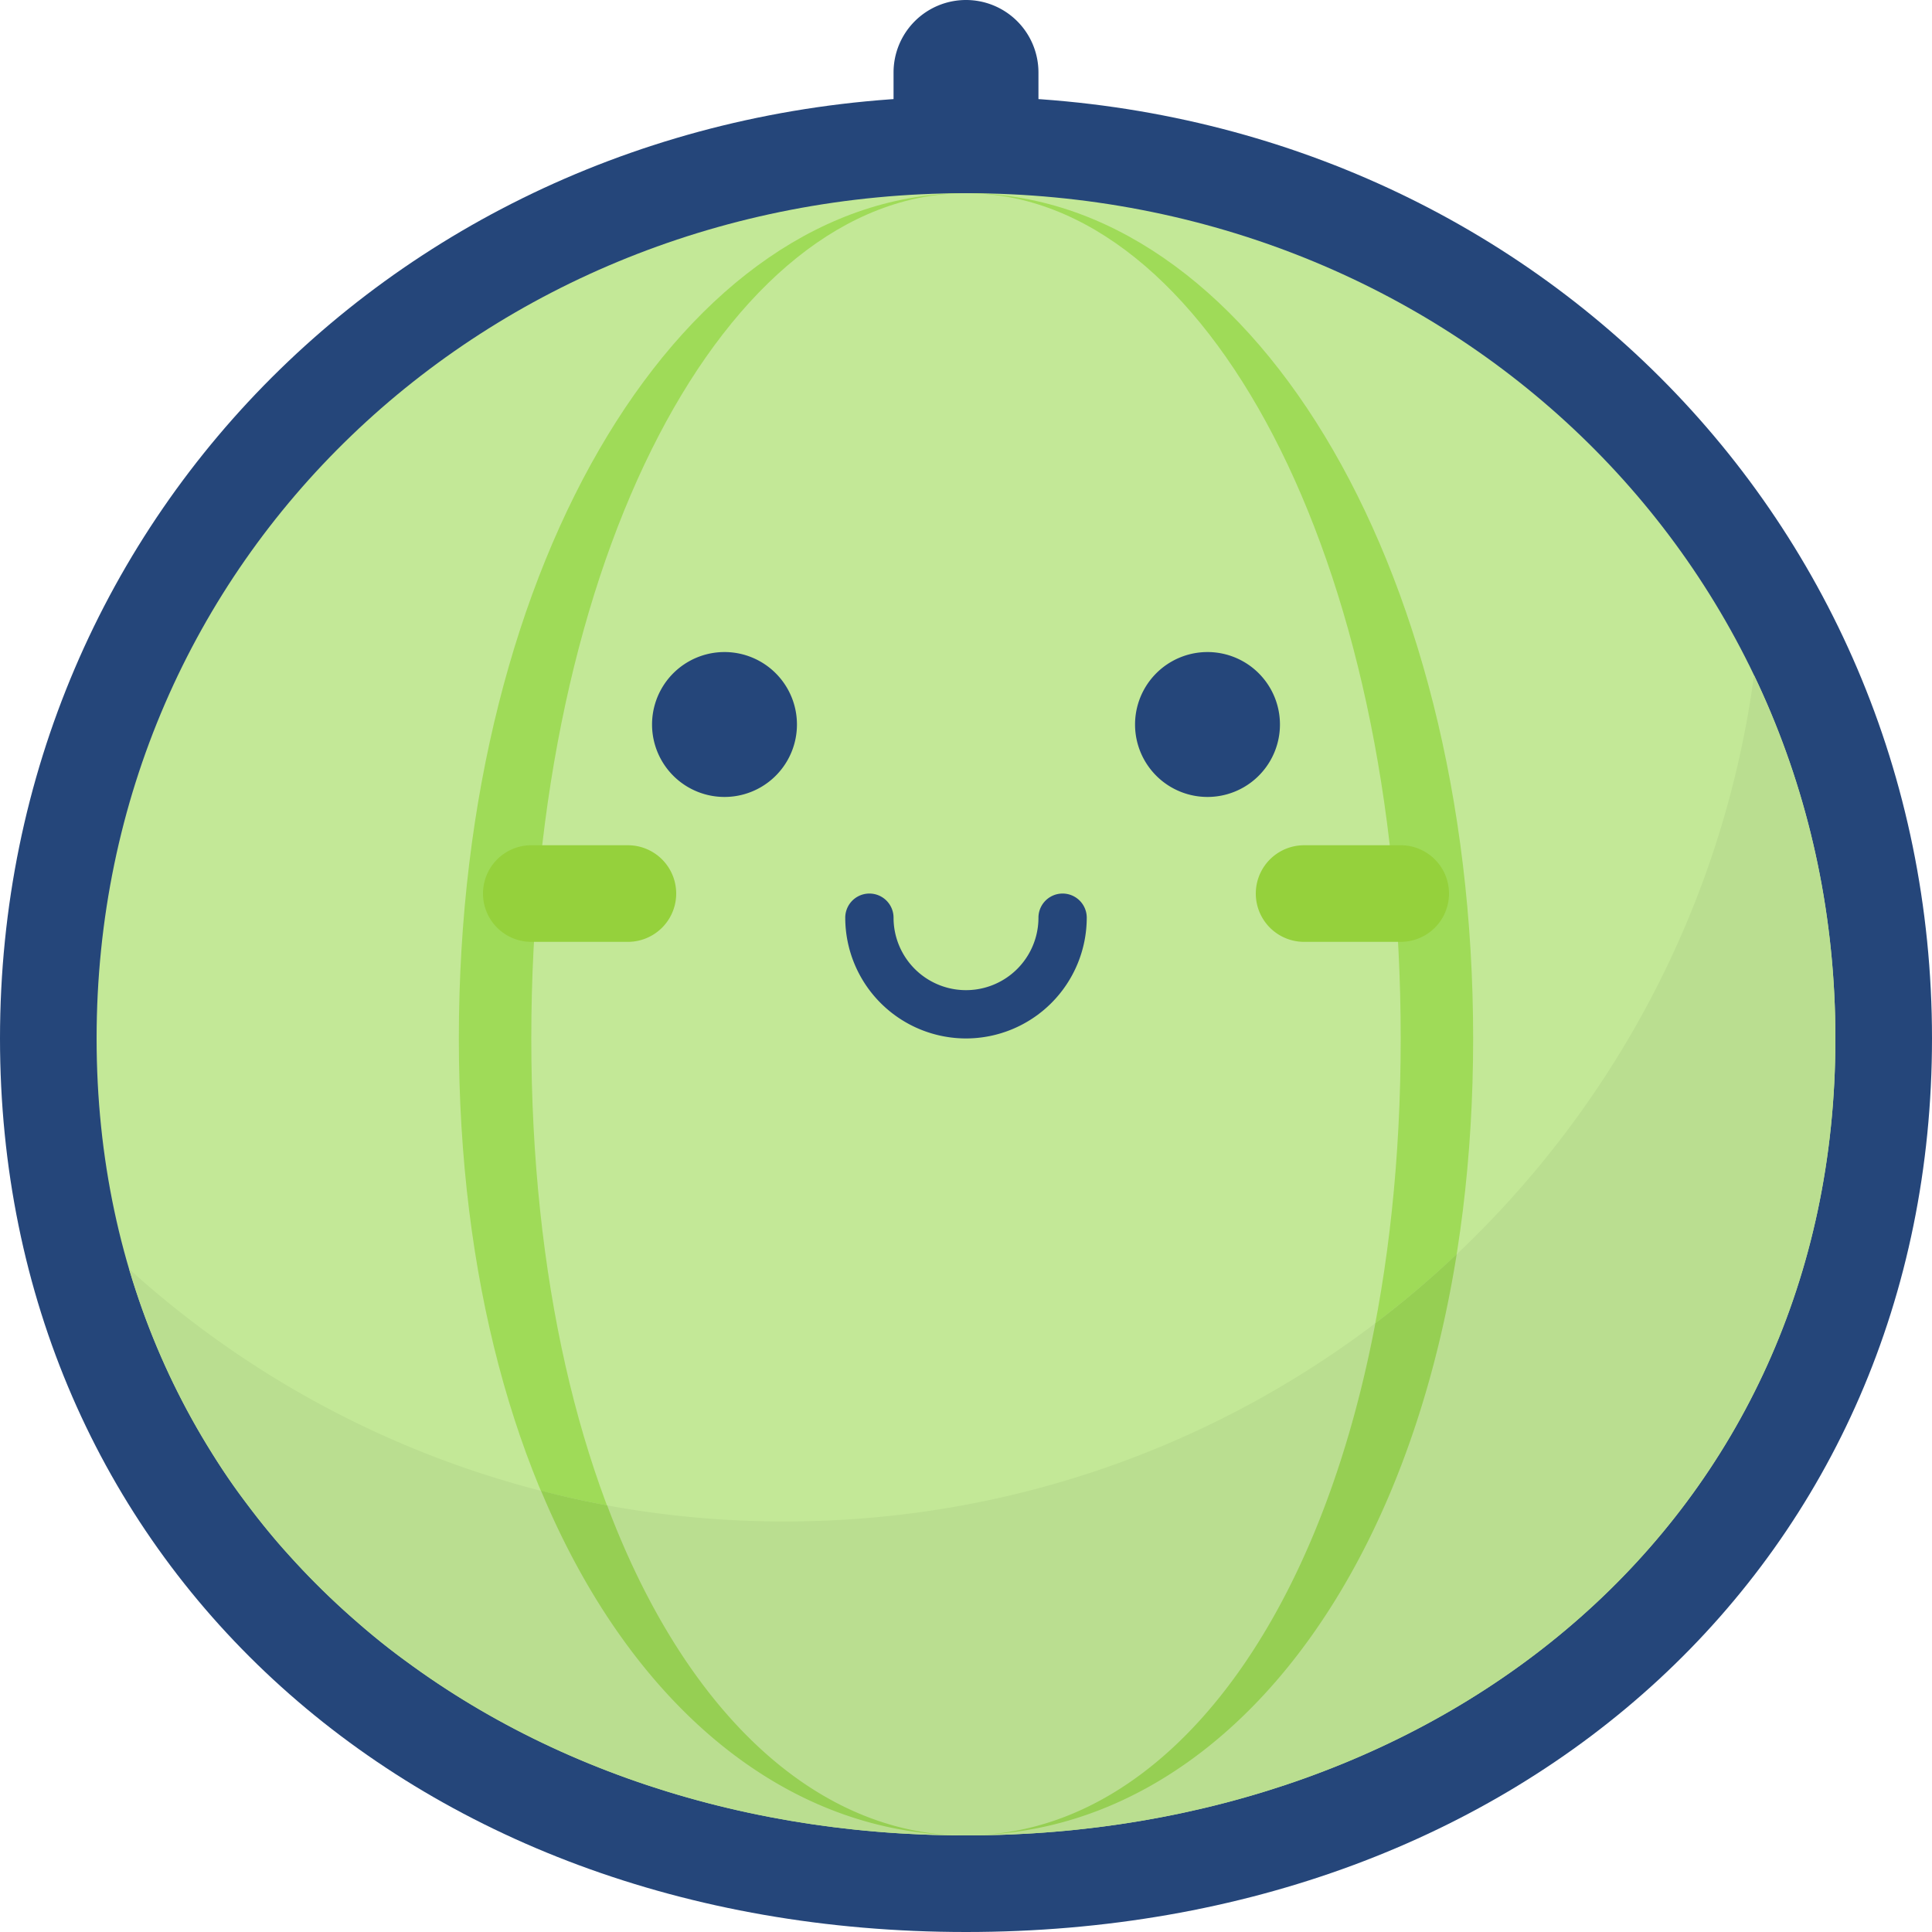<svg class="icon" viewBox="0 0 1024 1024" xmlns="http://www.w3.org/2000/svg" width="200" height="200"><defs><style>@font-face{font-family:feedback-iconfont;src:url(//at.alicdn.com/t/font_1031158_u69w8yhxdu.woff2?t=1630033759944) format(&quot;woff2&quot;),url(//at.alicdn.com/t/font_1031158_u69w8yhxdu.woff?t=1630033759944) format(&quot;woff&quot;),url(//at.alicdn.com/t/font_1031158_u69w8yhxdu.ttf?t=1630033759944) format(&quot;truetype&quot;)}</style></defs><path d="M512 0a38.4 38.4 0 0 0-38.4 38.4V192h76.8V38.4A38.4 38.4 0 0 0 512 0z" fill="#25467A"/><path d="M512 1024C215.326 1024 0 824.823 0 550.4 0 270.48 224.903 51.2 512 51.2s512 219.28 512 499.2c0 274.423-215.326 473.6-512 473.6z" fill="#25467A"/><path d="M972.8 550.4c0 254.491-206.309 422.4-460.8 422.4S51.2 804.891 51.2 550.4s206.309-448 460.8-448 460.8 193.509 460.8 448z" fill="#C3E897"/><path d="M780.8 550.4c0 254.491-120.343 422.4-268.8 422.4S243.2 804.891 243.2 550.4s120.343-448 268.8-448 268.8 193.509 268.8 448z" fill="#9FDB58"/><path d="M742.4 550.4c0 254.491-103.154 422.4-230.4 422.4S281.6 804.891 281.6 550.4s103.154-448 230.4-448 230.4 193.509 230.4 448z" fill="#C3E897"/><path d="M512 550.4a64.069 64.069 0 0 1-64-64 12.8 12.8 0 1 1 25.6 0 38.4 38.4 0 0 0 76.8 0 12.8 12.8 0 1 1 25.6 0 64.069 64.069 0 0 1-64 64zM345.6 384a38.4 38.4 0 1 0 76.8 0 38.4 38.4 0 1 0-76.8 0zm256 0a38.4 38.4 0 1 0 76.8 0 38.4 38.4 0 1 0-76.8 0z" fill="#25467A"/><path d="M332.8 448h-51.2a25.6 25.6 0 1 0 0 51.2h51.2a25.6 25.6 0 1 0 0-51.2zm409.6 0h-51.2a25.6 25.6 0 1 0 0 51.2h51.2a25.6 25.6 0 0 0 0-51.2z" fill="#95D13C"/><path d="M972.8 550.4c0 254.469-206.331 422.4-460.8 422.4-211.074 0-388.994-115.589-443.52-300.16A516.171 516.171 0 0 0 416 806.4c262.651 0 479.611-195.2 513.669-448.514C957.314 415.61 972.8 480.766 972.8 550.4z" fill="#BADE90"/><path d="M111.611 768.891c5.715 9.223 11.909 18.286 18.286 27.018a323.863 323.863 0 0 1-18.286-27.018zm19.589 28.675c6.857 9.143 14.206 17.92 21.714 26.503-7.634-8.458-14.925-17.418-21.714-26.503zm58.754 62.72c8.835 7.554 17.92 14.72 27.257 21.634a344 344 0 0 1-27.257-21.634zM512 972.8c-2.434 0-4.994 0-7.429-.126a4.834 4.834 0 0 0-1.405-.125c2.948.125 5.885.251 8.834.251z" fill="#C3E897"/><path d="M512 972.8c-2.434 0-4.994 0-7.429-.126a4.834 4.834 0 0 0-1.405-.125c2.948.125 5.885.251 8.834.251z" fill="#C3E897"/><path d="M772.091 664.709c-29.44 184-129.531 301.565-249.977 307.702 95.612-6.651 176-108.925 206.857-271.097a512.126 512.126 0 0 0 43.12-36.605zM503.04 972.57c-90.754-4.102-169.989-71.302-216.32-182.537 11.52 3.075 23.166 5.635 35.074 7.817C361.6 903.68 427.646 967.806 503.04 972.571z" fill="#96CF53"/><path d="M512 972.8c-2.434 0-4.994 0-7.429-.126a4.834 4.834 0 0 0-1.405-.125c2.948.125 5.885.251 8.834.251z" fill="#C3E897"/></svg>